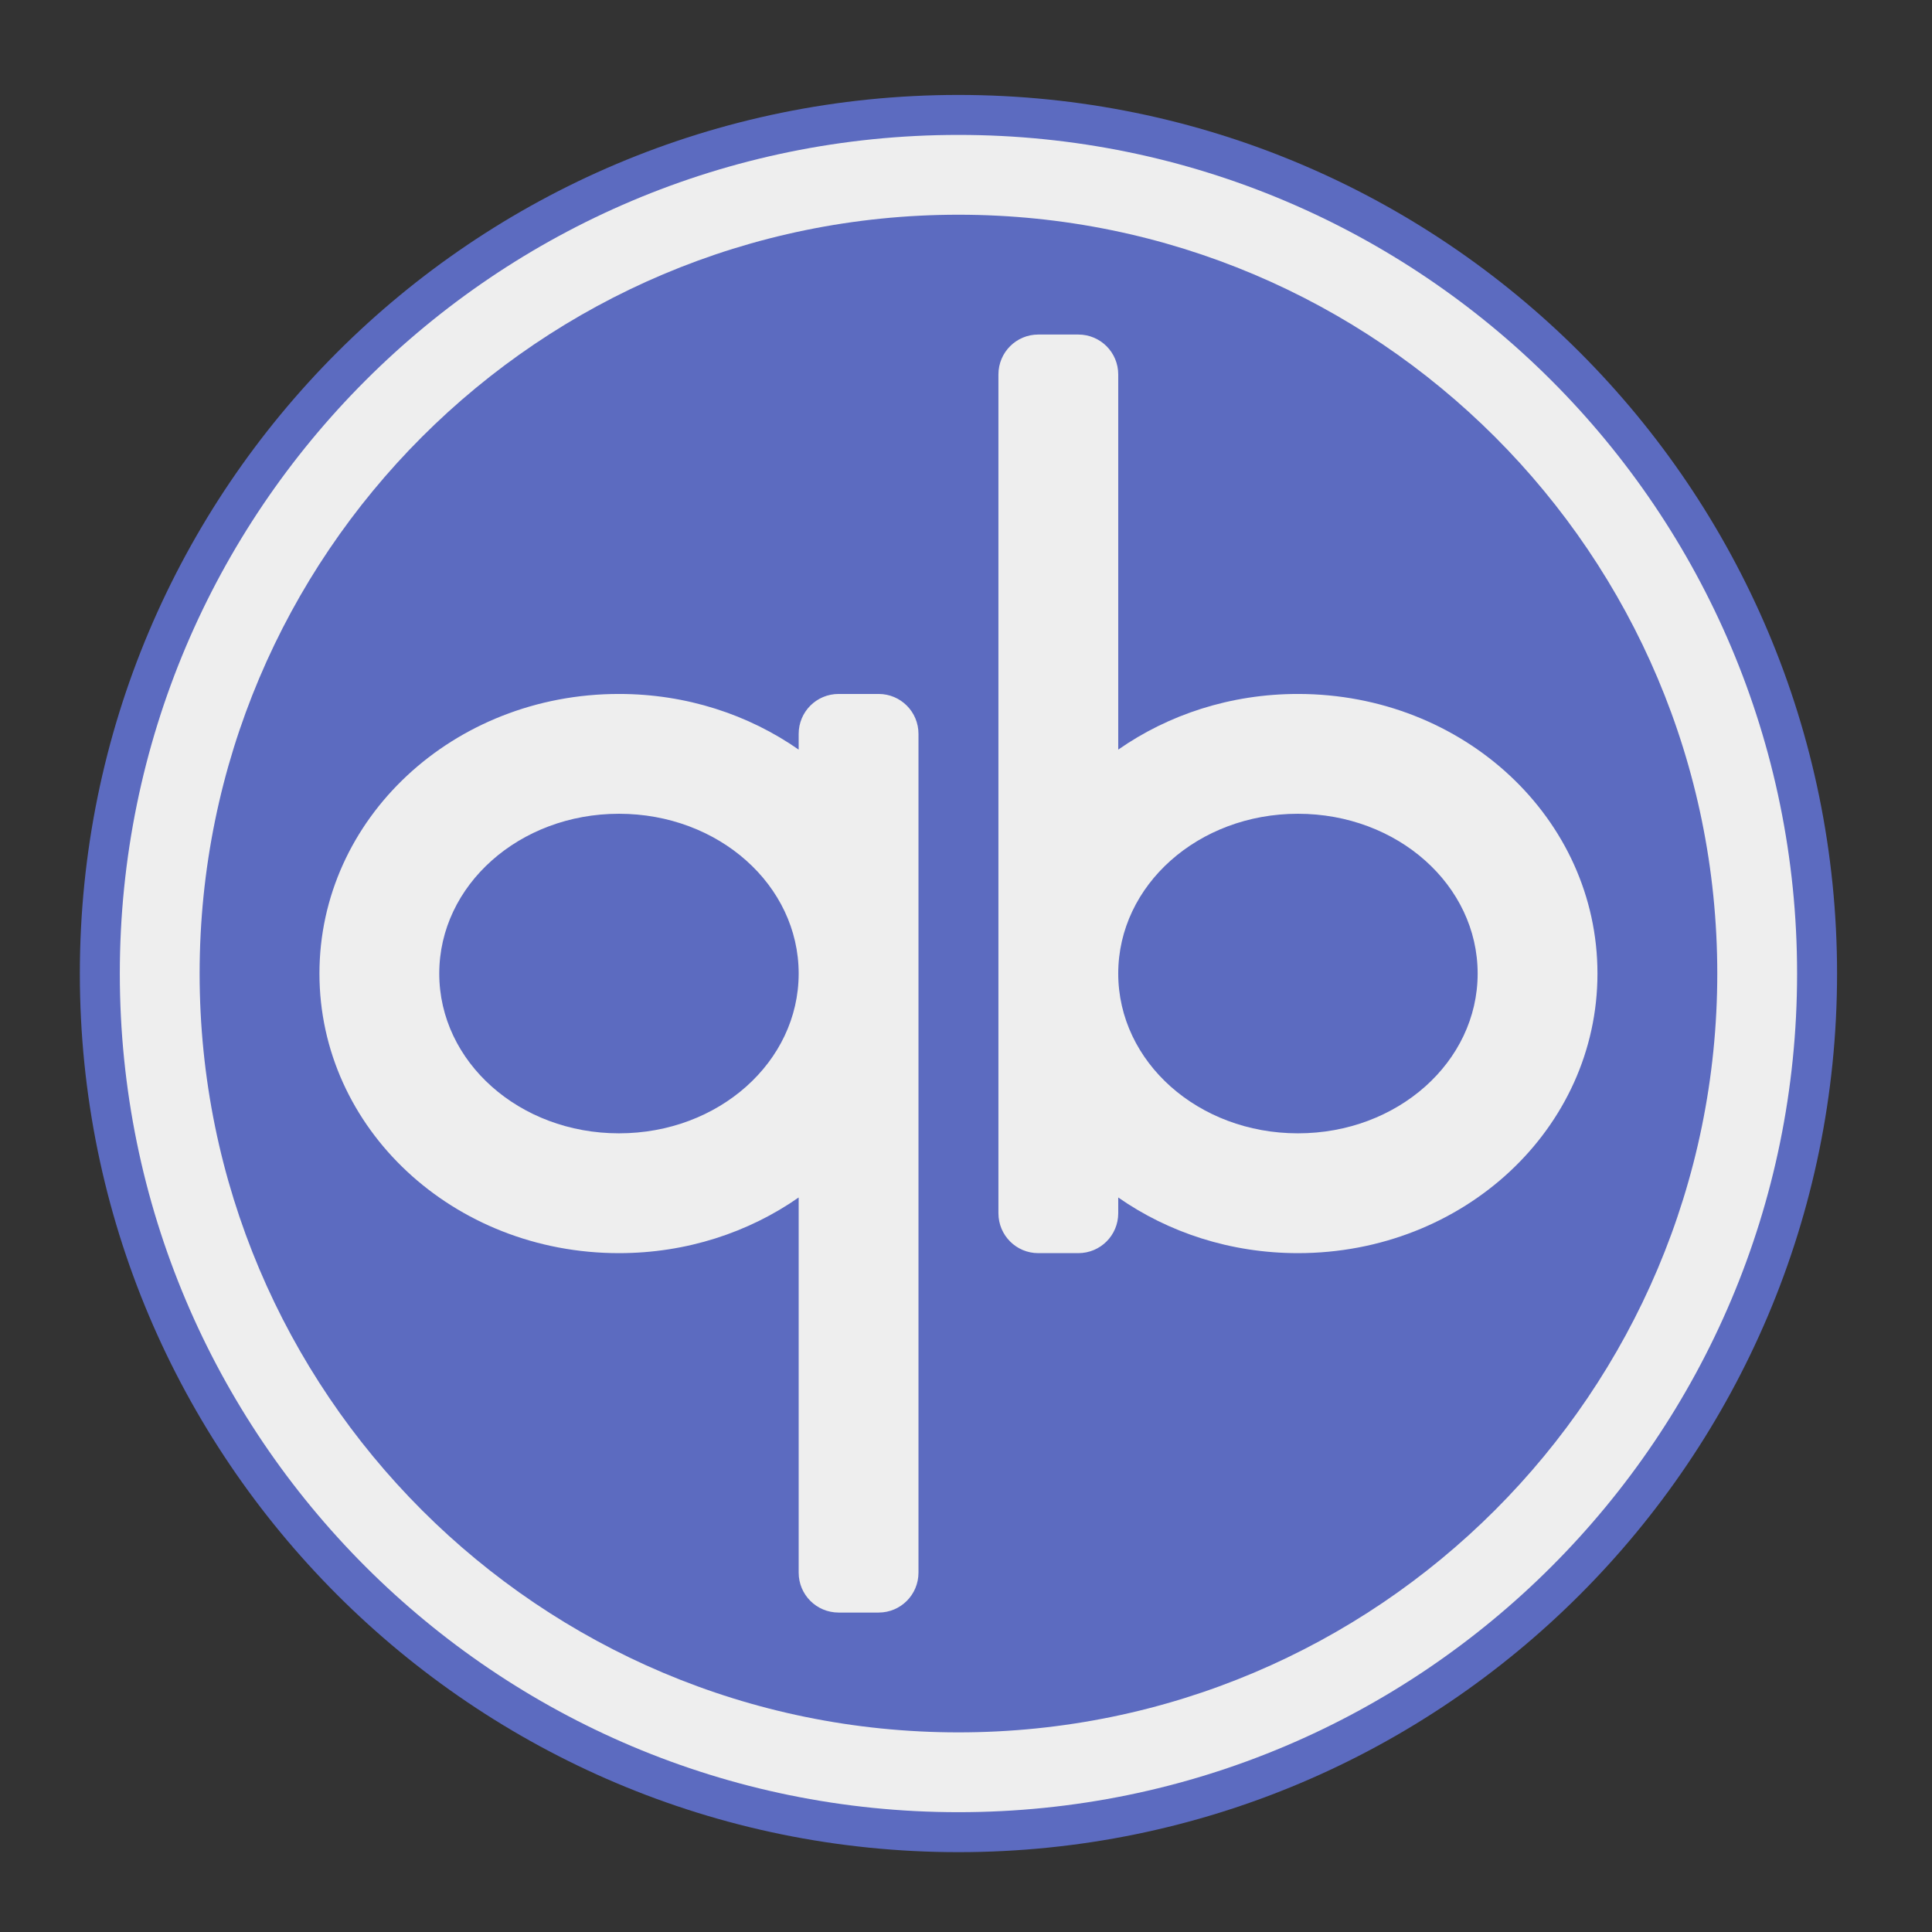 <?xml version="1.0" encoding="UTF-8"?>
<svg xmlns="http://www.w3.org/2000/svg" xmlns:xlink="http://www.w3.org/1999/xlink" width="64px" height="64px" viewBox="0 0 64 64" version="1.1">
<rect x="0" y="0" width="64" height="64" fill="#333333" stroke="none"/>
<g id="surface1">
<path style=" stroke:none;fill-rule:nonzero;fill:rgb(36.078%,41.961%,75.294%);fill-opacity:1;" d="M 31.75 3.145 C 47.824 3.145 60.855 16.176 60.855 32.25 C 60.855 48.324 47.824 61.355 31.75 61.355 C 15.676 61.355 2.645 48.324 2.645 32.25 C 2.645 16.176 15.676 3.145 31.75 3.145 Z M 31.75 3.145 "/>
<path style=" stroke:none;fill-rule:nonzero;fill:rgb(93.333%,93.333%,93.333%);fill-opacity:1;" d="M 31.75 4.469 C 47.094 4.469 59.531 16.906 59.531 32.25 C 59.531 47.594 47.094 60.031 31.75 60.031 C 16.406 60.031 3.969 47.594 3.969 32.25 C 3.969 16.906 16.406 4.469 31.75 4.469 Z M 31.75 4.469 "/>
<path style=" stroke:none;fill-rule:nonzero;fill:rgb(36.078%,41.961%,75.294%);fill-opacity:1;" d="M 31.75 7.113 C 45.633 7.113 56.887 18.367 56.887 32.25 C 56.887 46.133 45.633 57.387 31.75 57.387 C 17.867 57.387 6.613 46.133 6.613 32.25 C 6.613 18.367 17.867 7.113 31.75 7.113 Z M 31.75 7.113 "/>
<path style=" stroke:none;fill-rule:nonzero;fill:rgb(93.333%,93.333%,93.333%);fill-opacity:1;" d="M 20.504 22.988 C 15.008 22.988 10.582 27.121 10.582 32.25 C 10.582 37.379 15.008 41.512 20.504 41.512 C 22.742 41.512 24.801 40.824 26.457 39.668 L 26.457 52.094 C 26.457 52.828 27.047 53.418 27.781 53.418 L 29.105 53.418 C 29.836 53.418 30.426 52.828 30.426 52.094 L 30.426 24.312 C 30.426 23.578 29.836 22.988 29.105 22.988 L 27.781 22.988 C 27.047 22.988 26.457 23.578 26.457 24.312 L 26.457 24.832 C 24.801 23.676 22.742 22.988 20.504 22.988 Z M 20.504 26.957 C 23.805 26.957 26.457 29.32 26.457 32.25 C 26.457 35.18 23.805 37.543 20.504 37.543 C 17.207 37.543 14.551 35.18 14.551 32.25 C 14.551 29.32 17.207 26.957 20.504 26.957 Z M 20.504 26.957 "/>
<path style=" stroke:none;fill-rule:nonzero;fill:rgb(93.333%,93.333%,93.333%);fill-opacity:1;" d="M 34.395 11.082 C 33.664 11.082 33.074 11.672 33.074 12.406 L 33.074 40.188 C 33.074 40.922 33.664 41.512 34.395 41.512 L 35.719 41.512 C 36.453 41.512 37.043 40.922 37.043 40.188 L 37.043 39.668 C 38.699 40.824 40.758 41.512 42.996 41.512 C 48.492 41.512 52.918 37.379 52.918 32.25 C 52.918 27.121 48.492 22.988 42.996 22.988 C 40.758 22.988 38.699 23.676 37.043 24.832 L 37.043 12.406 C 37.043 11.672 36.453 11.082 35.719 11.082 Z M 42.996 26.957 C 46.293 26.957 48.949 29.32 48.949 32.25 C 48.949 35.18 46.293 37.543 42.996 37.543 C 39.695 37.543 37.043 35.18 37.043 32.25 C 37.043 29.32 39.695 26.957 42.996 26.957 Z M 42.996 26.957 "/>
</g>
</svg>
